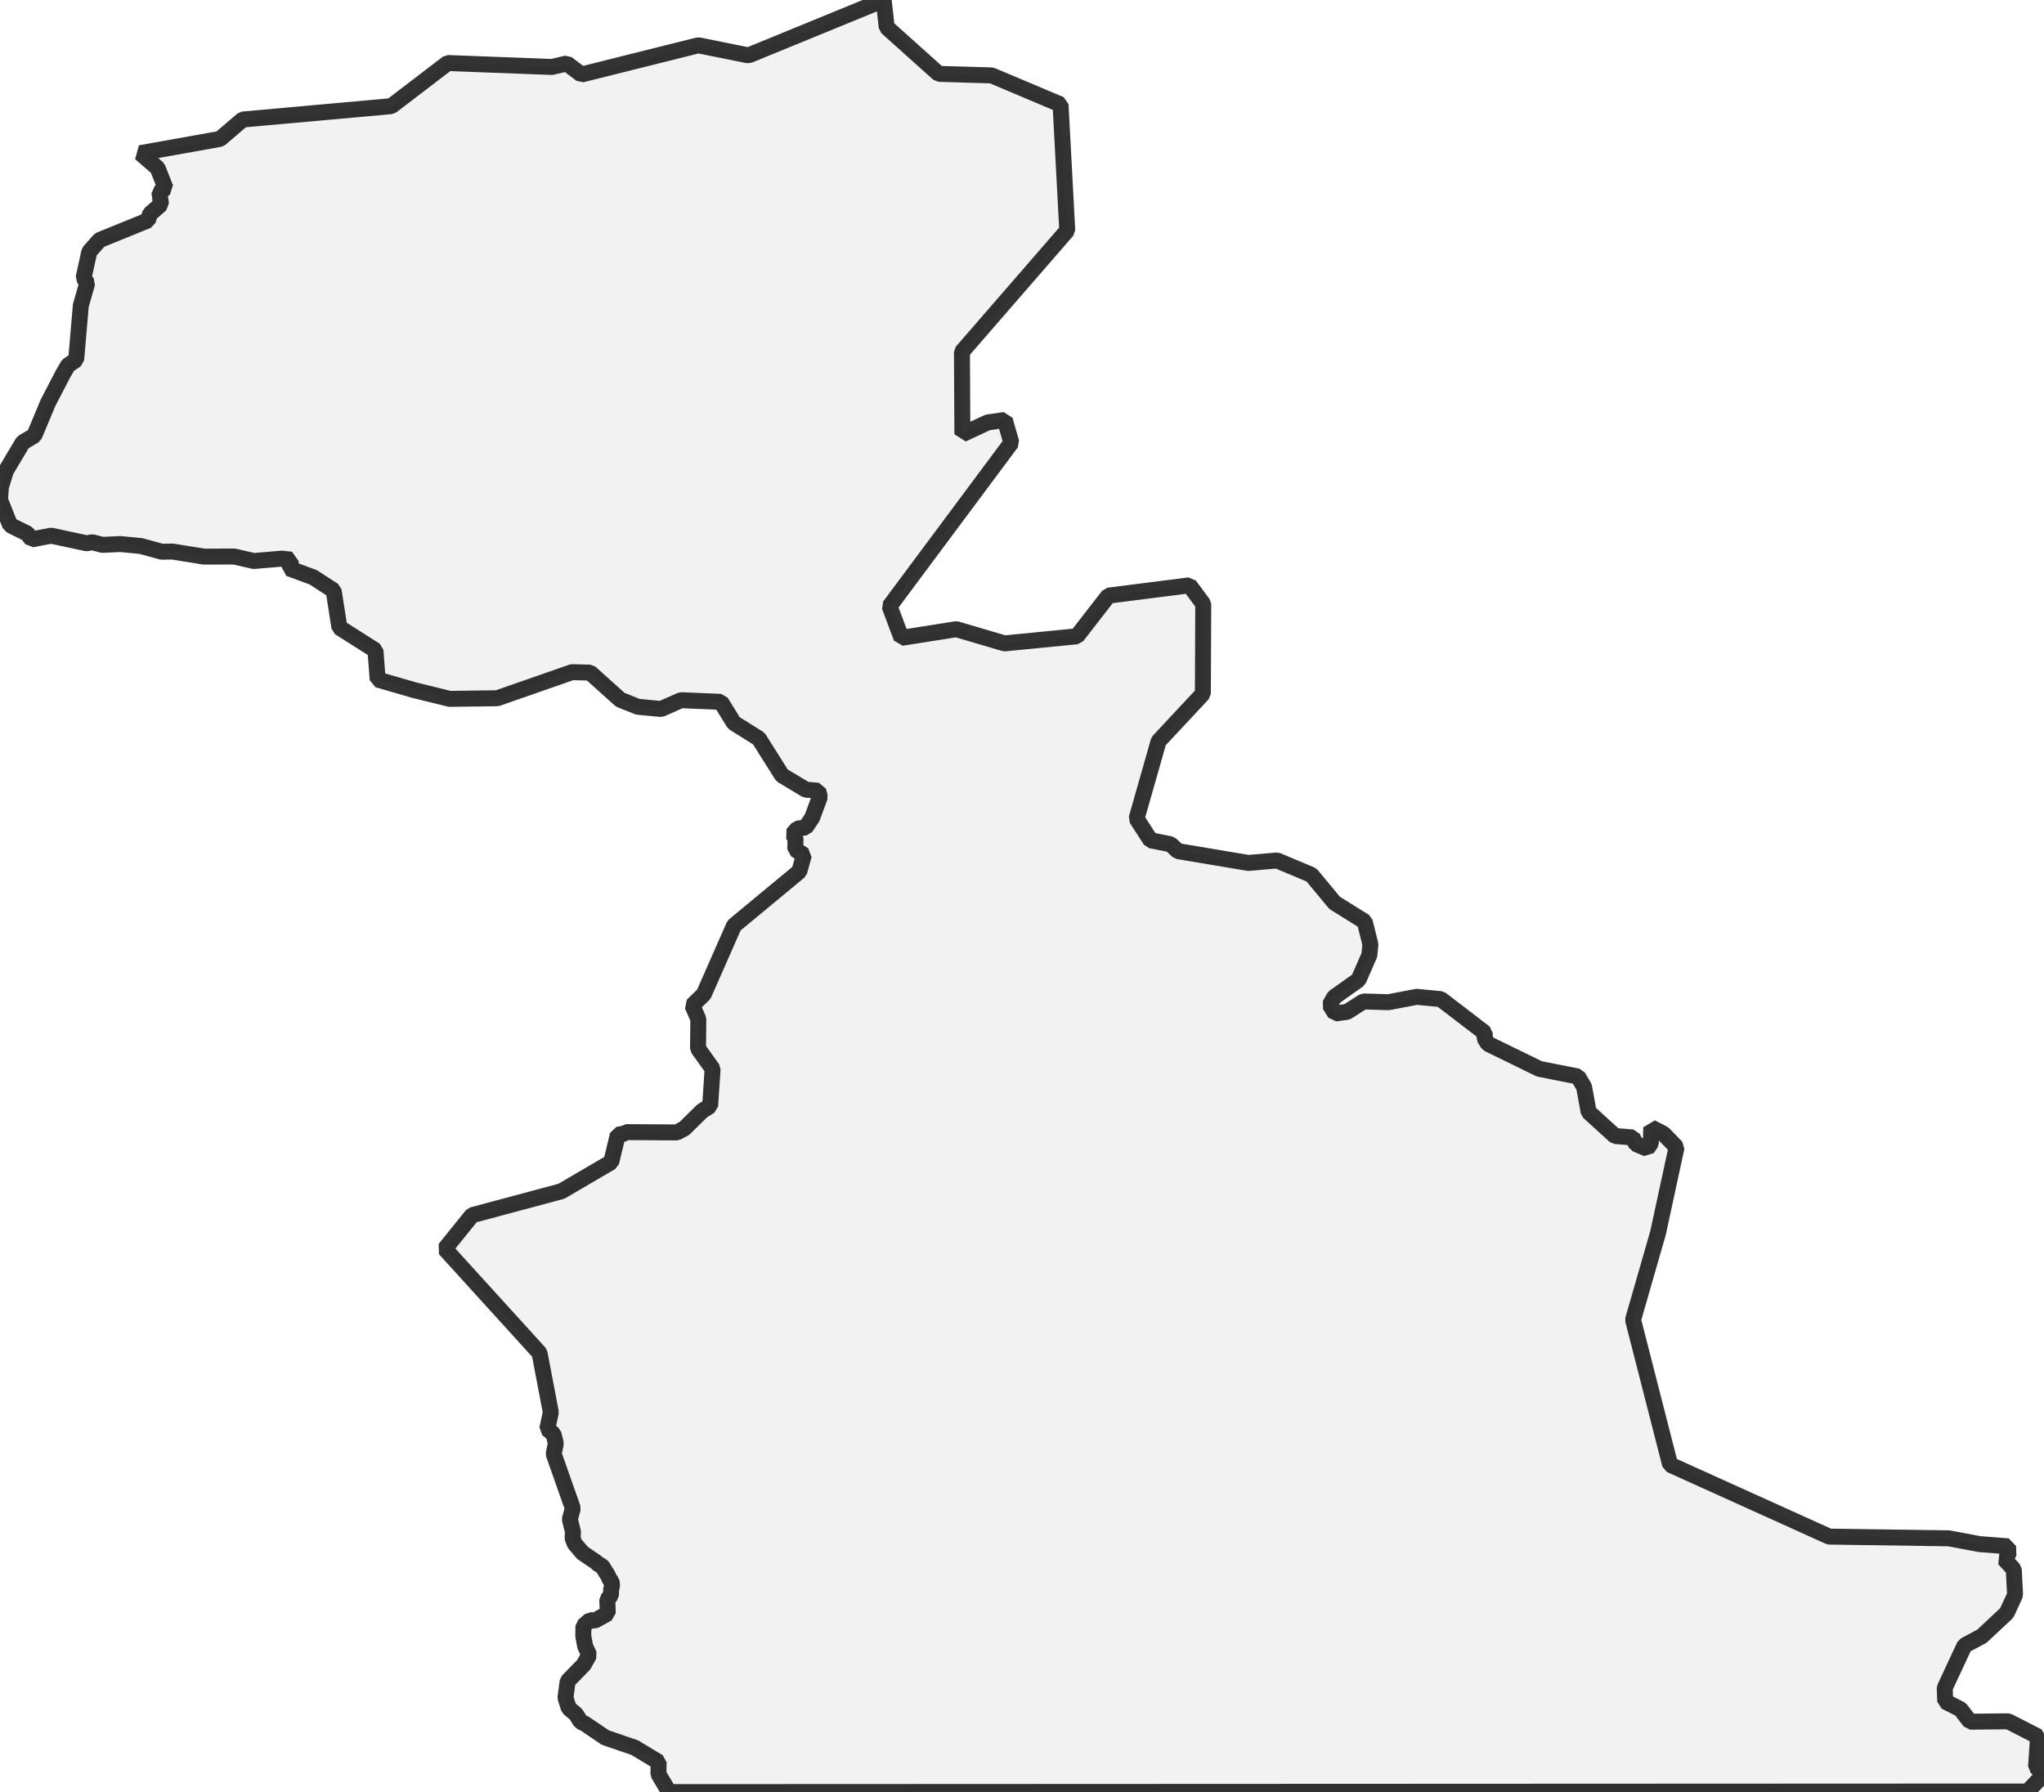 <?xml version="1.0" encoding="UTF-8" standalone="no"?>
<svg viewBox="0 0 256 224.474" xmlns="http://www.w3.org/2000/svg">
  <style>
    g.zone {
      fill: lightgray;
      stroke-width: 2;
      stroke-linecap: square;
      stroke-linejoin: bevel;
      stroke-miterlimit: 3;
      stroke-opacity: 0.8;
      stroke: black;
      fill-opacity: 0.3;
    }
  </style>
  <g class="zone" id="zone">
    <path d="M0,62.603 1.264,65.767 3.436,66.844 3.961,67.565 6.404,67.097 10.861,68.052 11.564,67.921 12.828,68.249 15.075,68.146 17.631,68.389 20.271,69.11 21.573,69.082 25.552,69.719 29.335,69.709 31.798,70.271 35.299,69.971 36.46,70.102 36.208,71.198 39.232,72.312 41.788,73.969 42.509,78.604 47.022,81.469 47.303,85.121 51.9,86.451 56.31,87.537 62.265,87.462 71.638,84.194 73.904,84.25 77.687,87.649 79.887,88.529 82.79,88.81 85.29,87.705 90.28,87.911 91.919,90.561 95.037,92.509 97.939,97.115 100.926,98.913 102.471,99.044 102.687,99.812 101.713,102.434 100.898,103.642 99.868,103.791 99.26,104.484 99.634,104.971 99.606,106.404 100.683,107.097 100.112,109.157 91.938,115.926 88.145,124.54 86.713,125.935 87.462,127.649 87.424,131.338 89.25,133.885 88.941,138.529 87.949,139.147 85.711,141.347 84.784,141.844 78.398,141.806 78.202,141.993 77.378,142.134 76.554,145.561 70.318,149.212 59.129,152.209 55.721,156.431 67.574,169.474 68.988,176.899 68.539,178.987 69.325,179.624 69.616,180.795 69.344,182.115 71.741,188.922 71.367,190.308 71.76,191.853 71.713,192.676 71.975,193.36 72.968,194.521 74.681,195.682 74.99,195.982 75.383,196.122 76.142,197.339 76.366,197.845 76.61,198.107 76.657,198.613 76.544,199.062 76.516,199.839 76.057,200.345 76.123,202.087 74.513,202.985 73.895,202.939 73.071,203.65 73.052,204.924 73.286,206.197 73.792,207.302 73.108,208.519 71.095,210.579 70.823,212.648 71.235,213.959 72.144,214.727 72.724,215.654 73.277,215.925 75.805,217.639 79.494,218.903 82.49,220.71 82.462,222.217 83.801,224.474 253.949,224.399 256,222.227 255.007,221.319 255.251,217.517 251.524,215.607 246.74,215.654 245.551,214.1 243.631,213.126 243.566,211.431 246.047,206.113 248.229,204.942 251.337,202.03 252.376,199.774 252.217,196.572 251.009,195.27 251.543,194.877 251.506,193.688 247.91,193.407 244.081,192.686 229.099,192.471 209.174,183.463 204.53,165.317 207.658,154.437 209.98,143.707 208.332,142.003 206.806,141.226 206.759,143.192 206.291,143.875 204.905,143.304 204.474,142.471 202.274,142.293 198.969,139.287 198.397,136.141 197.62,134.84 192.798,133.885 186.356,130.739 185.944,130.083 185.963,129.372 180.457,125.149 177.424,124.859 173.913,125.533 170.757,125.439 168.716,126.741 167.218,126.947 166.553,125.879 167.106,124.896 170.149,122.733 171.506,119.625 171.637,118.295 170.926,115.439 167.162,113.098 164.25,109.587 159.952,107.78 156.347,108.089 147.527,106.61 146.609,105.748 144.1,105.252 142.349,102.537 145.111,92.836 150.654,86.9 150.701,75.646 148.969,73.314 138.829,74.606 134.877,79.7 125.814,80.589 119.774,78.81 112.902,79.896 111.413,75.936 126.666,55.449 125.851,52.603 123.707,52.912 120.533,54.391 120.477,44.063 133.669,28.867 132.827,13.09 124.203,9.447 117.565,9.251 111.057,3.418 110.673,0 93.745,6.938 87.453,5.674 72.818,9.335 70.983,7.949 69.101,8.389 56.076,7.893 49.007,13.296 30.393,14.972 27.565,17.397 17.575,19.185 19.738,21.049 20.73,23.558 19.962,24.063 20.168,25.59 18.801,26.779 18.511,27.612 12.481,30.065 11.189,31.517 10.468,34.812 10.927,35.459 10.122,38.258 9.541,45.056 8.511,45.767 7.884,46.854 6.011,50.458 4.298,54.56 2.856,55.412 0.74,58.97 0.122,60.983 0,62.603Z"/>
  </g>
</svg>